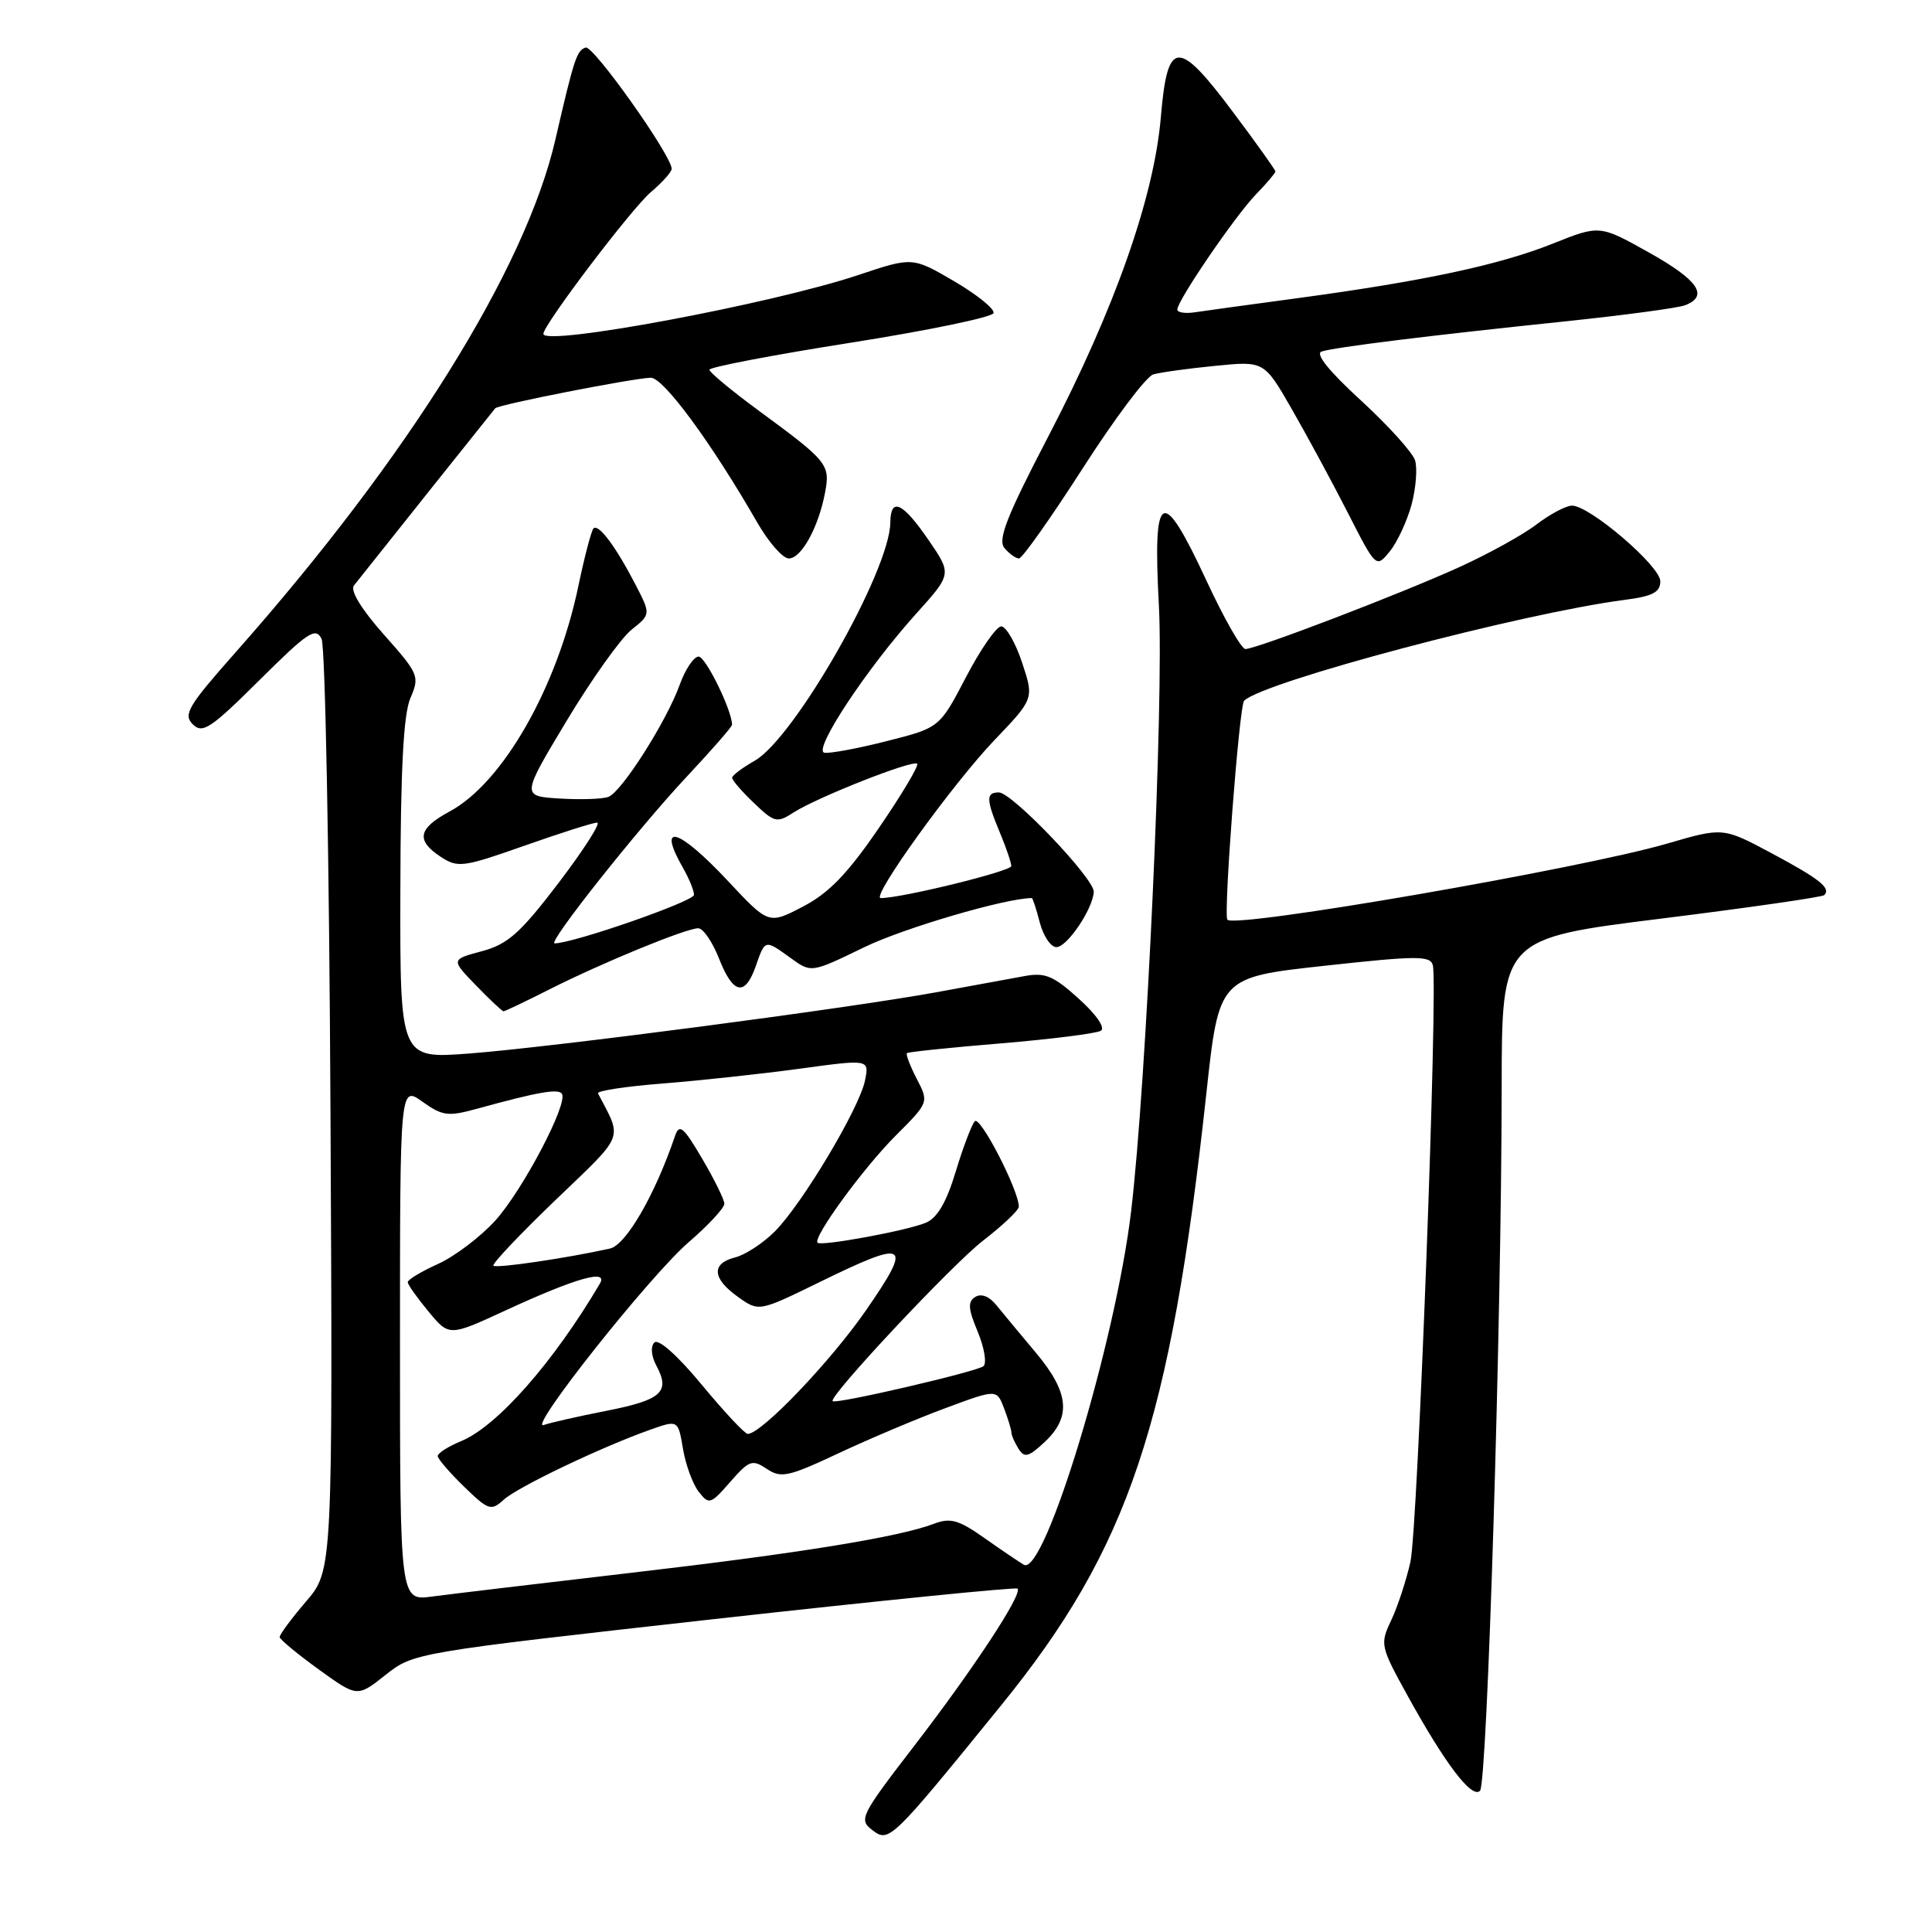 <?xml version="1.0" encoding="UTF-8" standalone="no"?>
<!DOCTYPE svg PUBLIC "-//W3C//DTD SVG 1.1//EN" "http://www.w3.org/Graphics/SVG/1.1/DTD/svg11.dtd" >
<svg xmlns="http://www.w3.org/2000/svg" xmlns:xlink="http://www.w3.org/1999/xlink" version="1.1" viewBox="0 0 256 256">
 <g >
 <path fill="currentColor"
d=" M 132.63 226.00 C 149.58 205.14 155.08 188.74 159.85 144.87 C 161.52 129.50 161.52 129.50 175.51 127.97 C 187.82 126.62 189.54 126.62 189.86 127.91 C 190.56 130.78 187.86 202.56 186.89 206.95 C 186.34 209.40 185.20 212.88 184.35 214.68 C 182.84 217.86 182.89 218.12 186.53 224.72 C 191.53 233.78 195.03 238.37 196.11 237.29 C 197.07 236.33 198.96 175.10 198.98 143.93 C 199.00 124.35 199.00 124.35 220.12 121.72 C 231.74 120.27 241.46 118.87 241.72 118.61 C 242.65 117.68 241.11 116.46 234.75 113.06 C 228.31 109.62 228.31 109.62 220.91 111.78 C 209.47 115.11 163.50 123.07 162.63 121.86 C 162.10 121.13 164.21 93.48 164.85 92.85 C 167.40 90.33 201.59 81.27 215.25 79.49 C 218.99 79.01 220.00 78.48 220.00 77.02 C 220.00 75.01 210.65 67.00 208.30 67.00 C 207.51 67.00 205.40 68.12 203.61 69.48 C 201.83 70.85 197.24 73.38 193.43 75.12 C 185.65 78.66 166.48 86.00 165.02 86.00 C 164.50 86.00 162.19 81.95 159.89 77.00 C 153.95 64.21 152.73 64.84 153.56 80.25 C 154.23 92.82 151.91 143.41 149.88 160.50 C 147.81 177.87 138.40 208.92 135.67 207.34 C 135.03 206.97 132.67 205.37 130.43 203.79 C 127.01 201.38 125.93 201.08 123.75 201.91 C 119.07 203.68 105.90 205.82 83.50 208.42 C 71.40 209.83 59.59 211.24 57.25 211.55 C 53.00 212.12 53.00 212.12 53.00 177.99 C 53.00 143.86 53.00 143.86 55.97 145.98 C 58.64 147.88 59.37 147.97 63.22 146.91 C 71.29 144.69 74.01 144.21 74.46 144.94 C 75.28 146.26 69.26 157.71 65.63 161.73 C 63.67 163.89 60.25 166.48 58.04 167.48 C 55.82 168.48 54.01 169.57 54.03 169.90 C 54.04 170.23 55.28 171.98 56.79 173.80 C 59.52 177.09 59.52 177.09 67.03 173.62 C 76.33 169.33 80.66 168.10 79.48 170.10 C 73.32 180.54 65.89 188.97 61.12 190.95 C 59.40 191.66 58.00 192.55 58.00 192.93 C 58.00 193.30 59.57 195.12 61.48 196.98 C 64.74 200.14 65.07 200.25 66.77 198.70 C 68.65 197.01 79.68 191.74 86.17 189.44 C 89.85 188.14 89.85 188.14 90.50 191.98 C 90.85 194.09 91.79 196.64 92.58 197.66 C 93.95 199.41 94.15 199.35 96.76 196.36 C 99.27 193.49 99.68 193.35 101.60 194.63 C 103.49 195.90 104.45 195.69 111.10 192.57 C 115.17 190.66 121.55 187.96 125.29 186.58 C 132.07 184.06 132.07 184.06 133.04 186.60 C 133.57 187.99 134.01 189.44 134.02 189.82 C 134.02 190.19 134.45 191.16 134.96 191.97 C 135.75 193.22 136.29 193.07 138.45 191.05 C 141.99 187.72 141.66 184.49 137.25 179.23 C 135.19 176.77 132.82 173.93 132.00 172.91 C 131.08 171.77 130.01 171.36 129.23 171.85 C 128.21 172.48 128.28 173.42 129.55 176.45 C 130.42 178.55 130.77 180.60 130.32 181.02 C 129.54 181.73 110.76 186.10 110.33 185.66 C 109.74 185.08 126.16 167.56 130.25 164.40 C 132.86 162.38 135.00 160.36 135.00 159.89 C 135.00 157.73 129.86 147.76 129.16 148.57 C 128.73 149.08 127.58 152.11 126.62 155.30 C 125.41 159.31 124.19 161.39 122.68 162.02 C 120.19 163.07 108.83 165.16 108.33 164.67 C 107.66 164.00 114.39 154.77 118.67 150.49 C 123.09 146.07 123.09 146.07 121.47 142.94 C 120.58 141.22 120.00 139.69 120.18 139.54 C 120.35 139.39 125.97 138.80 132.66 138.25 C 139.34 137.69 145.29 136.94 145.87 136.58 C 146.49 136.20 145.28 134.44 142.95 132.34 C 139.58 129.29 138.48 128.83 135.74 129.34 C 133.96 129.67 128.70 130.63 124.06 131.48 C 112.28 133.63 73.09 138.77 62.12 139.60 C 53.00 140.29 53.00 140.29 53.05 117.89 C 53.08 101.89 53.46 94.64 54.38 92.50 C 55.63 89.61 55.49 89.29 50.86 84.08 C 47.86 80.70 46.37 78.24 46.90 77.58 C 50.54 72.98 65.35 54.42 65.62 54.10 C 66.04 53.61 83.79 50.13 86.22 50.05 C 87.89 50.00 94.23 58.61 100.35 69.25 C 101.85 71.86 103.73 74.00 104.52 74.00 C 106.18 74.00 108.45 69.89 109.32 65.29 C 110.03 61.55 109.70 61.14 100.53 54.41 C 96.94 51.77 94.00 49.33 94.00 48.99 C 94.00 48.65 102.40 47.04 112.67 45.42 C 122.94 43.80 131.48 42.03 131.65 41.49 C 131.82 40.94 129.47 39.05 126.44 37.27 C 120.91 34.04 120.91 34.04 113.71 36.45 C 102.23 40.28 72.00 45.93 72.00 44.24 C 72.00 43.04 83.73 27.57 86.25 25.45 C 87.76 24.17 89.00 22.79 89.00 22.37 C 89.00 20.62 78.61 5.96 77.60 6.30 C 76.42 6.69 76.07 7.76 73.59 18.50 C 69.62 35.69 54.00 60.72 31.16 86.50 C 24.93 93.54 24.25 94.68 25.54 95.97 C 26.83 97.26 27.90 96.56 34.37 90.13 C 40.81 83.73 41.83 83.06 42.61 84.66 C 43.10 85.67 43.63 113.86 43.79 147.29 C 44.09 208.08 44.09 208.08 40.54 212.22 C 38.59 214.50 37.02 216.62 37.06 216.93 C 37.09 217.24 39.41 219.17 42.22 221.20 C 47.34 224.90 47.34 224.90 51.07 221.95 C 54.79 219.00 54.91 218.98 94.61 214.54 C 116.51 212.10 134.61 210.28 134.83 210.50 C 135.53 211.19 129.01 221.11 121.19 231.27 C 114.01 240.60 113.76 241.10 115.59 242.50 C 117.80 244.19 118.06 243.94 132.63 226.00 Z  M 72.80 131.10 C 79.81 127.56 90.92 123.00 92.52 123.00 C 93.17 123.00 94.40 124.80 95.27 127.00 C 97.14 131.77 98.72 132.09 100.15 128.00 C 101.39 124.45 101.33 124.46 104.79 126.96 C 107.50 128.92 107.50 128.92 114.50 125.52 C 119.72 122.98 133.24 119.01 136.72 119.00 C 136.84 119.00 137.32 120.46 137.78 122.25 C 138.25 124.04 139.24 125.50 139.98 125.50 C 141.40 125.50 144.80 120.46 144.93 118.18 C 145.02 116.44 134.10 105.00 132.35 105.00 C 130.63 105.00 130.65 105.92 132.50 110.35 C 133.32 112.32 134.00 114.31 134.00 114.76 C 134.00 115.44 119.41 119.02 116.70 119.00 C 115.33 119.00 126.20 103.90 131.76 98.08 C 137.02 92.58 137.02 92.58 135.43 87.79 C 134.56 85.16 133.31 83.00 132.67 83.00 C 132.03 83.00 129.93 86.03 128.00 89.72 C 124.50 96.43 124.50 96.43 117.50 98.20 C 113.65 99.18 109.93 99.87 109.23 99.74 C 107.67 99.44 114.83 88.60 121.43 81.28 C 126.13 76.06 126.13 76.06 123.02 71.53 C 119.58 66.53 118.01 65.83 117.97 69.25 C 117.90 75.66 105.28 97.80 99.99 100.81 C 98.35 101.74 97.01 102.75 97.01 103.06 C 97.00 103.37 98.30 104.88 99.90 106.40 C 102.61 109.00 102.95 109.08 105.15 107.66 C 108.29 105.64 120.97 100.64 121.53 101.20 C 121.78 101.44 119.50 105.27 116.47 109.69 C 112.32 115.76 109.84 118.33 106.41 120.12 C 101.85 122.50 101.85 122.50 96.47 116.75 C 89.88 109.71 86.99 108.86 90.50 115.00 C 91.29 116.38 91.95 117.98 91.96 118.57 C 91.99 119.42 75.96 125.00 73.49 125.00 C 72.49 125.00 84.50 109.86 91.00 102.91 C 94.30 99.39 97.00 96.30 97.00 96.04 C 97.00 94.14 93.50 87.00 92.57 87.00 C 91.93 87.00 90.80 88.69 90.06 90.75 C 88.33 95.56 82.39 104.91 80.62 105.59 C 79.87 105.88 76.97 105.98 74.17 105.81 C 69.08 105.50 69.08 105.50 75.09 95.50 C 78.40 90.00 82.26 84.58 83.67 83.45 C 86.24 81.40 86.24 81.40 84.20 77.45 C 81.59 72.41 79.31 69.36 78.64 70.02 C 78.36 70.31 77.46 73.72 76.65 77.59 C 73.84 91.10 66.63 103.73 59.57 107.53 C 55.39 109.78 55.08 111.35 58.41 113.54 C 60.67 115.02 61.38 114.92 69.49 112.06 C 74.26 110.38 78.59 109.00 79.12 109.00 C 79.66 109.00 77.36 112.59 74.03 116.97 C 68.93 123.66 67.30 125.11 63.85 126.04 C 59.75 127.14 59.75 127.14 63.07 130.57 C 64.90 132.46 66.54 134.00 66.72 134.00 C 66.91 134.00 69.64 132.70 72.80 131.10 Z  M 187.04 66.86 C 187.62 64.68 187.83 62.04 187.50 60.99 C 187.16 59.94 183.93 56.37 180.32 53.05 C 176.09 49.18 174.24 46.87 175.12 46.58 C 176.86 46.01 189.41 44.45 207.53 42.57 C 215.24 41.76 222.33 40.81 223.28 40.45 C 226.47 39.22 225.03 37.11 218.48 33.45 C 211.96 29.80 211.96 29.80 205.73 32.29 C 198.66 35.11 188.69 37.24 172.00 39.50 C 165.68 40.35 159.49 41.20 158.25 41.39 C 157.01 41.57 156.00 41.40 156.00 41.02 C 156.00 39.83 163.62 28.67 166.39 25.79 C 167.83 24.31 169.00 22.92 169.00 22.72 C 169.00 22.52 166.50 19.01 163.44 14.93 C 156.06 5.06 154.70 5.14 153.82 15.50 C 152.92 26.14 147.69 40.97 138.89 57.86 C 133.41 68.38 132.18 71.51 133.09 72.61 C 133.72 73.37 134.60 74.00 135.02 74.00 C 135.45 74.00 139.25 68.62 143.47 62.05 C 147.69 55.47 151.89 49.87 152.82 49.61 C 153.74 49.34 157.43 48.83 161.00 48.48 C 167.50 47.83 167.50 47.83 171.14 54.16 C 173.15 57.65 176.49 63.83 178.57 67.90 C 182.34 75.29 182.34 75.29 184.16 73.05 C 185.16 71.82 186.45 69.03 187.04 66.86 Z  M 92.99 183.49 C 89.81 179.64 87.25 177.35 86.71 177.89 C 86.18 178.42 86.29 179.68 86.98 180.97 C 88.84 184.45 87.67 185.50 80.36 186.94 C 76.59 187.68 72.85 188.53 72.06 188.82 C 69.73 189.69 86.06 169.09 91.25 164.60 C 93.86 162.35 95.99 160.05 95.98 159.50 C 95.97 158.95 94.65 156.26 93.04 153.53 C 90.55 149.29 90.01 148.85 89.44 150.53 C 86.80 158.31 82.95 164.97 80.82 165.44 C 75.06 166.72 65.75 168.09 65.38 167.71 C 65.16 167.49 68.85 163.58 73.59 159.03 C 82.90 150.09 82.49 151.12 79.24 144.88 C 79.07 144.54 82.93 143.95 87.83 143.57 C 92.73 143.18 100.89 142.30 105.96 141.61 C 115.18 140.35 115.18 140.35 114.62 143.16 C 113.89 146.82 106.29 159.54 102.67 163.17 C 101.12 164.73 98.76 166.27 97.42 166.61 C 94.22 167.41 94.36 169.41 97.78 171.84 C 100.55 173.82 100.55 173.82 108.53 169.92 C 120.32 164.15 121.01 164.56 114.76 173.61 C 110.03 180.44 100.89 190.00 99.08 190.00 C 98.69 190.00 95.96 187.07 92.99 183.49 Z "/>
</g>
</svg>